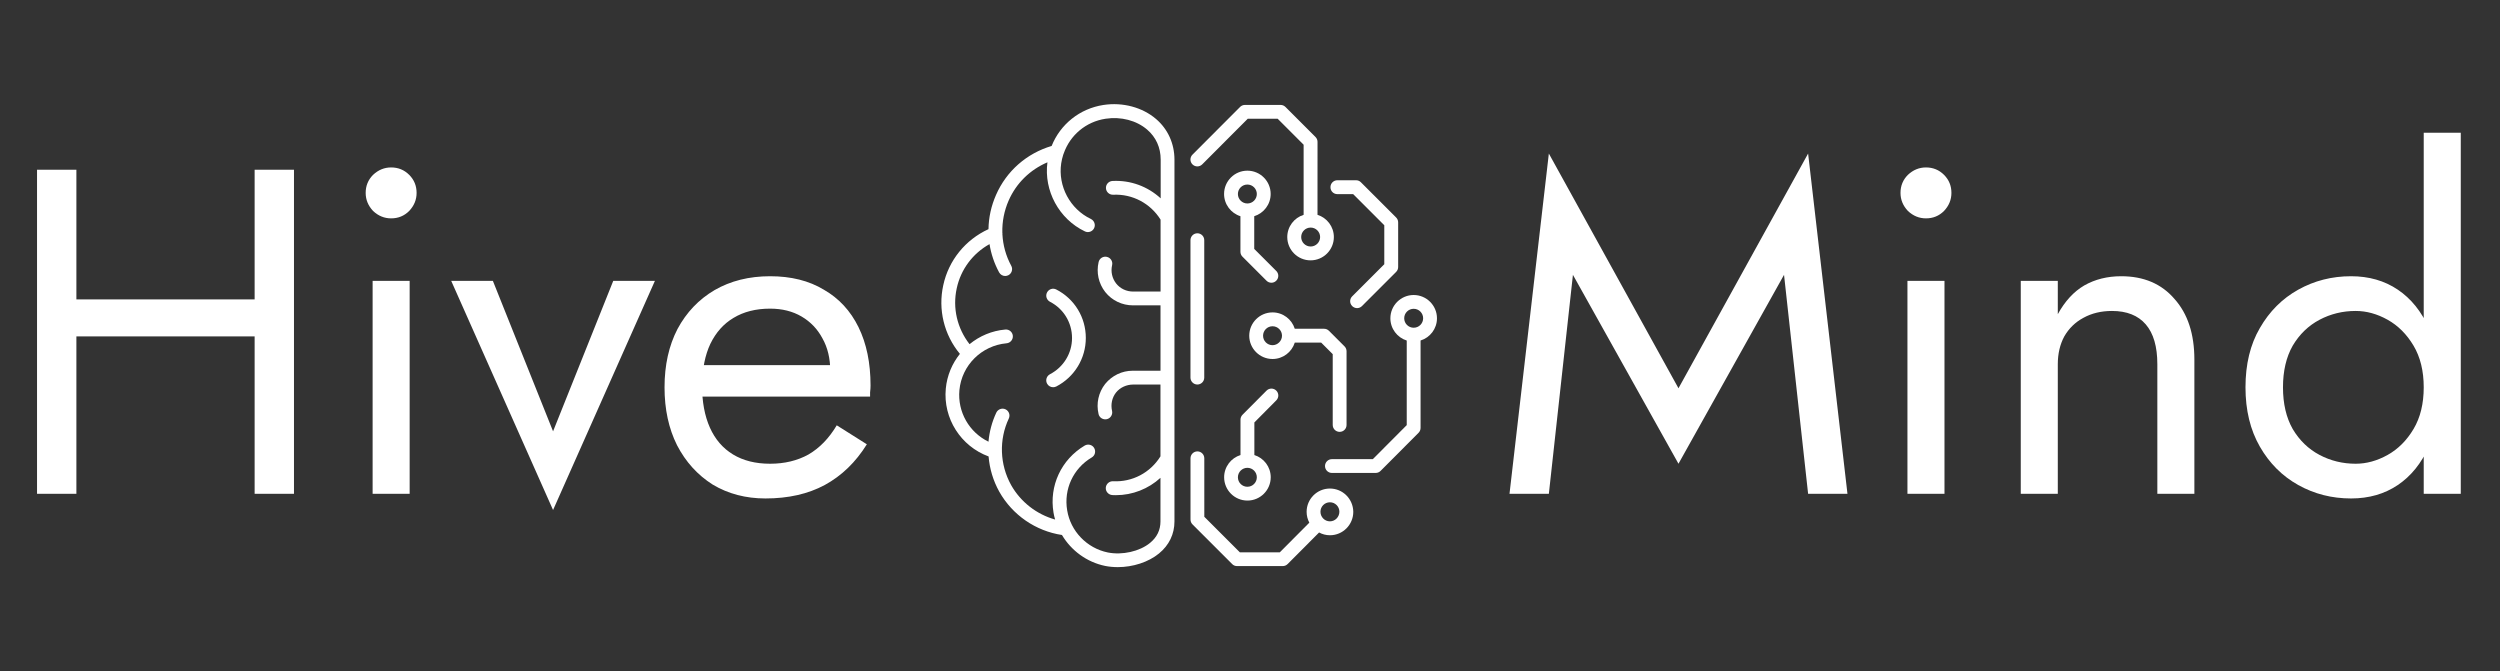 <svg width="324" height="87" viewBox="0 0 324 87" fill="none" xmlns="http://www.w3.org/2000/svg">
<rect x="0" y="0" width="324" height="87" fill="#333333" stroke="none"/>
<path d="M7.62 43.6V38.8H36.42V43.6H7.62ZM33 22H38.1V64H33V22ZM4.8 22H9.9V64H4.8V22ZM47.391 25C47.391 24.08 47.711 23.3 48.351 22.66C49.031 22.02 49.811 21.7 50.691 21.7C51.611 21.7 52.391 22.02 53.031 22.66C53.671 23.3 53.991 24.08 53.991 25C53.991 25.88 53.671 26.66 53.031 27.34C52.391 27.98 51.611 28.3 50.691 28.3C49.811 28.3 49.031 27.98 48.351 27.34C47.711 26.66 47.391 25.88 47.391 25ZM48.291 36.4H53.091V64H48.291V36.4ZM58.477 36.4H63.877L71.677 55.9L79.477 36.4H84.877L71.677 66.1L58.477 36.4ZM99.203 64.6C96.643 64.6 94.363 64 92.363 62.8C90.403 61.56 88.863 59.86 87.743 57.7C86.663 55.54 86.123 53.04 86.123 50.2C86.123 47.32 86.683 44.8 87.803 42.64C88.963 40.48 90.563 38.8 92.603 37.6C94.683 36.4 97.083 35.8 99.803 35.8C102.523 35.8 104.843 36.38 106.763 37.54C108.723 38.66 110.223 40.28 111.263 42.4C112.303 44.52 112.823 47.04 112.823 49.96C112.823 50.24 112.803 50.54 112.763 50.86C112.763 51.14 112.763 51.32 112.763 51.4H89.183V47.32H108.983L107.063 50.08C107.183 49.88 107.303 49.58 107.423 49.18C107.543 48.74 107.603 48.38 107.603 48.1C107.603 46.46 107.263 45.04 106.583 43.84C105.943 42.64 105.043 41.7 103.883 41.02C102.723 40.34 101.363 40 99.803 40C97.963 40 96.383 40.4 95.063 41.2C93.783 41.96 92.783 43.08 92.063 44.56C91.383 46 91.023 47.78 90.983 49.9C90.983 52.06 91.323 53.9 92.003 55.42C92.683 56.94 93.683 58.1 95.003 58.9C96.323 59.7 97.923 60.1 99.803 60.1C101.683 60.1 103.343 59.7 104.783 58.9C106.223 58.06 107.443 56.8 108.443 55.12L112.343 57.58C110.903 59.9 109.083 61.66 106.883 62.86C104.723 64.02 102.163 64.6 99.203 64.6Z" fill="white"/>
<path d="M155.806 21.305L161.708 15.388H165.582L168.95 18.756V27.84C167.724 28.226 166.83 29.368 166.83 30.723C166.83 32.387 168.186 33.742 169.849 33.742C171.513 33.742 172.868 32.387 172.868 30.723C172.868 29.373 171.975 28.226 170.748 27.84L170.751 18.387C170.751 18.152 170.658 17.923 170.486 17.753L166.59 13.857C166.426 13.691 166.199 13.598 165.962 13.598H161.344C161.109 13.598 160.88 13.691 160.71 13.863L154.544 20.043C154.194 20.392 154.194 20.955 154.544 21.305C154.894 21.655 155.456 21.655 155.806 21.305ZM169.86 31.947C169.183 31.947 168.634 31.398 168.634 30.721C168.634 30.043 169.183 29.494 169.86 29.494C170.538 29.494 171.087 30.043 171.087 30.721C171.087 31.398 170.53 31.947 169.86 31.947Z" fill="white"/>
<path d="M155.178 30.234C154.686 30.234 154.285 30.633 154.285 31.127V48.941C154.285 49.432 154.684 49.834 155.178 49.834C155.67 49.834 156.071 49.435 156.071 48.941V31.124C156.071 30.632 155.67 30.234 155.178 30.234Z" fill="white"/>
<path d="M149.825 15.423C148.055 13.904 145.509 13.224 143.009 13.603C139.927 14.073 137.413 16.117 136.293 18.915C133.053 19.879 130.441 22.163 129.086 25.259C128.457 26.693 128.129 28.193 128.108 29.698C125.11 31.07 122.941 33.745 122.247 36.963C121.548 40.124 122.354 43.395 124.403 45.862C123.397 47.119 122.733 48.668 122.575 50.365C122.212 54.233 124.517 57.829 128.121 59.156C128.25 60.741 128.714 62.296 129.506 63.724C131.211 66.752 134.225 68.82 137.629 69.334C138.828 71.353 140.847 72.852 143.224 73.344C143.76 73.451 144.309 73.5 144.866 73.5C146.822 73.5 148.828 72.858 150.197 71.738C151.516 70.661 152.21 69.219 152.21 67.577V20.669C152.202 18.606 151.361 16.737 149.825 15.423ZM150.41 25.693C148.741 24.166 146.52 23.33 144.181 23.453C143.689 23.475 143.304 23.896 143.331 24.387C143.353 24.879 143.774 25.259 144.266 25.237C146.763 25.117 149.091 26.352 150.41 28.464V37.786H146.856C145.984 37.786 145.186 37.409 144.656 36.745C144.129 36.067 143.935 35.204 144.129 34.368C144.244 33.89 143.943 33.403 143.457 33.291C142.971 33.176 142.493 33.477 142.38 33.963C142.066 35.327 142.372 36.739 143.244 37.854C144.115 38.947 145.427 39.575 146.847 39.575H150.402V48.047H146.856H146.79C145.413 48.047 144.121 48.667 143.227 49.76C142.364 50.867 142.05 52.288 142.372 53.656C142.465 54.072 142.837 54.347 143.244 54.347C143.309 54.347 143.38 54.339 143.451 54.326C143.929 54.211 144.23 53.733 144.123 53.249C143.93 52.408 144.115 51.536 144.637 50.872C145.181 50.2 145.992 49.85 146.842 49.837H150.396V59.143C149.077 61.268 146.744 62.498 144.252 62.369C143.76 62.347 143.339 62.727 143.309 63.219C143.282 63.711 143.667 64.131 144.159 64.162C144.309 64.17 144.465 64.175 144.615 64.175C146.784 64.175 148.833 63.355 150.396 61.927V67.588C150.396 68.694 149.94 69.629 149.041 70.364C147.691 71.47 145.438 71.975 143.561 71.598C140.864 71.041 138.749 68.85 138.307 66.145C137.842 63.405 139.091 60.706 141.49 59.287C141.919 59.039 142.052 58.487 141.804 58.061C141.555 57.632 141.003 57.498 140.577 57.746C137.536 59.552 135.952 62.965 136.536 66.44C136.585 66.746 136.656 67.039 136.744 67.334C134.353 66.662 132.282 65.063 131.042 62.867C129.564 60.206 129.449 56.979 130.741 54.239C130.949 53.788 130.763 53.261 130.313 53.047C129.862 52.834 129.334 53.034 129.121 53.476C128.559 54.676 128.222 55.952 128.108 57.244C125.616 56.039 124.075 53.389 124.34 50.556C124.646 47.329 127.217 44.783 130.449 44.49C130.941 44.447 131.304 44.012 131.263 43.52C131.22 43.029 130.785 42.665 130.294 42.706C128.537 42.862 126.947 43.548 125.654 44.605C124.053 42.553 123.425 39.911 123.996 37.349C124.523 34.909 126.072 32.846 128.242 31.638C128.441 32.901 128.856 34.136 129.485 35.3C129.649 35.6 129.955 35.769 130.269 35.769C130.411 35.769 130.561 35.734 130.698 35.663C131.132 35.428 131.296 34.884 131.061 34.45C130.362 33.166 129.985 31.767 129.911 30.354C129.919 30.283 129.919 30.212 129.903 30.141C129.867 28.742 130.138 27.322 130.722 25.988C131.714 23.726 133.507 21.991 135.747 21.035C135.261 24.718 137.247 28.387 140.607 29.991C141.05 30.204 141.585 30.013 141.798 29.57C142.012 29.128 141.82 28.592 141.378 28.379C138.681 27.095 137.096 24.134 137.531 21.177C137.588 20.792 137.681 20.412 137.796 20.049C137.823 19.991 137.84 19.942 137.861 19.877C138.689 17.513 140.738 15.773 143.285 15.388C145.277 15.087 147.287 15.609 148.667 16.795C149.817 17.778 150.424 19.128 150.424 20.685V25.693L150.41 25.693Z" fill="white"/>
<path d="M136.9 37.52C136.457 37.291 135.922 37.463 135.695 37.906C135.466 38.348 135.646 38.883 136.08 39.11C137.843 40.017 138.935 41.815 138.935 43.807C138.935 45.785 137.837 47.583 136.072 48.503C135.638 48.733 135.466 49.274 135.695 49.708C135.851 50.014 136.165 50.186 136.487 50.186C136.629 50.186 136.766 50.151 136.903 50.085C139.258 48.859 140.722 46.446 140.722 43.799C140.725 41.146 139.263 38.733 136.9 37.52Z" fill="white"/>
<path d="M173.322 25.16H175.371L179.404 29.193V34.244L175.243 38.405C174.893 38.755 174.893 39.318 175.243 39.668C175.415 39.84 175.65 39.933 175.876 39.933C176.106 39.933 176.333 39.848 176.51 39.668L180.936 35.242C181.108 35.069 181.201 34.848 181.201 34.608V28.818C181.201 28.583 181.108 28.354 180.936 28.184L176.376 23.625C176.212 23.453 175.983 23.36 175.743 23.36H173.322C172.83 23.36 172.429 23.759 172.429 24.253C172.42 24.758 172.822 25.16 173.322 25.16Z" fill="white"/>
<path d="M173.62 55.97C174.112 55.97 174.513 55.572 174.513 55.077V45.52C174.513 45.285 174.42 45.056 174.248 44.886L172.235 42.873C172.062 42.7 171.841 42.608 171.601 42.608H167.803C167.418 41.381 166.276 40.487 164.921 40.487C163.257 40.487 161.902 41.843 161.902 43.507C161.902 45.17 163.257 46.526 164.921 46.526C166.27 46.526 167.418 45.632 167.803 44.405H171.229L172.721 45.897V55.074C172.721 55.569 173.12 55.97 173.62 55.97ZM164.92 44.736C164.243 44.736 163.694 44.187 163.694 43.51C163.694 42.832 164.243 42.283 164.92 42.283C165.598 42.283 166.147 42.832 166.147 43.51C166.147 44.173 165.584 44.736 164.92 44.736Z" fill="white"/>
<path d="M186.231 41.252C186.231 39.589 184.876 38.233 183.212 38.233C181.548 38.233 180.193 39.589 180.193 41.252C180.193 42.602 181.087 43.749 182.313 44.135V55.096L177.917 59.506H172.614C172.122 59.506 171.721 59.905 171.721 60.399C171.721 60.891 172.12 61.293 172.614 61.293H178.289C178.524 61.293 178.753 61.2 178.923 61.028L183.84 56.096C184.004 55.932 184.106 55.703 184.106 55.462V44.129C185.34 43.75 186.231 42.602 186.231 41.252ZM183.212 42.474C182.535 42.474 181.985 41.925 181.985 41.247C181.985 40.569 182.535 40.02 183.212 40.02C183.89 40.02 184.439 40.569 184.439 41.247C184.439 41.925 183.89 42.474 183.212 42.474Z" fill="white"/>
<path d="M172.357 63.314C170.694 63.314 169.338 64.669 169.338 66.333C169.338 66.839 169.467 67.317 169.688 67.74L165.863 71.579H160.683L156.079 66.975L156.077 59.394C156.077 58.902 155.678 58.5 155.183 58.5C154.692 58.5 154.29 58.899 154.29 59.394V67.336C154.29 67.57 154.383 67.8 154.555 67.969L159.686 73.1C159.85 73.272 160.079 73.365 160.32 73.365H166.243C166.478 73.365 166.707 73.272 166.877 73.1L170.953 69.01C171.374 69.24 171.852 69.368 172.366 69.368C174.03 69.368 175.385 68.005 175.385 66.336C175.368 64.661 174.021 63.314 172.357 63.314ZM172.357 67.566C171.68 67.566 171.131 67.008 171.131 66.322C171.131 65.645 171.68 65.096 172.357 65.096C173.035 65.096 173.584 65.645 173.584 66.322C173.579 67.011 173.027 67.566 172.357 67.566Z" fill="white"/>
<path d="M164.678 25.138C164.678 23.474 163.323 22.119 161.659 22.119C159.995 22.119 158.64 23.474 158.64 25.138C158.64 26.488 159.533 27.636 160.76 28.021V32.633C160.76 32.867 160.853 33.097 161.025 33.266L164.137 36.378C164.309 36.556 164.544 36.643 164.771 36.643C165 36.643 165.227 36.559 165.404 36.378C165.754 36.029 165.754 35.466 165.404 35.116L162.549 32.261V28.021C163.779 27.636 164.678 26.493 164.678 25.138ZM161.659 23.917C162.336 23.917 162.885 24.466 162.885 25.144C162.885 25.821 162.336 26.37 161.659 26.37C160.981 26.37 160.432 25.821 160.432 25.144C160.432 24.466 160.981 23.917 161.659 23.917Z" fill="white"/>
<path d="M165.407 51.886C165.757 51.536 165.757 50.973 165.407 50.623C165.057 50.274 164.495 50.274 164.145 50.623L161.033 53.749C160.869 53.913 160.768 54.142 160.768 54.377V58.973C159.541 59.358 158.648 60.5 158.648 61.855C158.648 63.519 160.003 64.874 161.667 64.874C163.331 64.874 164.686 63.519 164.686 61.855C164.686 60.506 163.793 59.358 162.566 58.973V54.749L165.407 51.886ZM161.659 63.085C160.981 63.085 160.432 62.536 160.432 61.858C160.432 61.181 160.981 60.629 161.659 60.629C162.336 60.629 162.885 61.178 162.885 61.855C162.885 62.536 162.336 63.085 161.659 63.085Z" fill="white"/>
<path d="M203.851 35.62L200.731 64H195.631L200.731 19.9L217.531 50.32L234.331 19.9L239.431 64H234.331L231.211 35.62L217.531 60.1L203.851 35.62ZM246.305 25C246.305 24.08 246.625 23.3 247.265 22.66C247.945 22.02 248.725 21.7 249.605 21.7C250.525 21.7 251.305 22.02 251.945 22.66C252.585 23.3 252.905 24.08 252.905 25C252.905 25.88 252.585 26.66 251.945 27.34C251.305 27.98 250.525 28.3 249.605 28.3C248.725 28.3 247.945 27.98 247.265 27.34C246.625 26.66 246.305 25.88 246.305 25ZM247.205 36.4H252.005V64H247.205V36.4ZM279.591 47.2C279.591 44.92 279.091 43.2 278.091 42.04C277.091 40.88 275.631 40.3 273.711 40.3C272.311 40.3 271.071 40.6 269.991 41.2C268.951 41.76 268.131 42.56 267.531 43.6C266.971 44.64 266.691 45.84 266.691 47.2V64H261.891V36.4H266.691V40.72C267.611 39.04 268.751 37.8 270.111 37C271.511 36.2 273.111 35.8 274.911 35.8C277.831 35.8 280.131 36.78 281.811 38.74C283.531 40.66 284.391 43.28 284.391 46.6V64H279.591V47.2ZM314.115 17.2H318.915V64H314.115V17.2ZM291.015 50.2C291.015 47.2 291.635 44.64 292.875 42.52C294.115 40.36 295.775 38.7 297.855 37.54C299.935 36.38 302.215 35.8 304.695 35.8C307.015 35.8 309.035 36.38 310.755 37.54C312.475 38.7 313.815 40.36 314.775 42.52C315.775 44.64 316.275 47.2 316.275 50.2C316.275 53.16 315.775 55.72 314.775 57.88C313.815 60.04 312.475 61.7 310.755 62.86C309.035 64.02 307.015 64.6 304.695 64.6C302.215 64.6 299.935 64.02 297.855 62.86C295.775 61.7 294.115 60.04 292.875 57.88C291.635 55.72 291.015 53.16 291.015 50.2ZM295.875 50.2C295.875 52.32 296.295 54.12 297.135 55.6C298.015 57.08 299.175 58.2 300.615 58.96C302.055 59.72 303.615 60.1 305.295 60.1C306.695 60.1 308.075 59.72 309.435 58.96C310.795 58.2 311.915 57.08 312.795 55.6C313.675 54.12 314.115 52.32 314.115 50.2C314.115 48.08 313.675 46.28 312.795 44.8C311.915 43.32 310.795 42.2 309.435 41.44C308.075 40.68 306.695 40.3 305.295 40.3C303.615 40.3 302.055 40.68 300.615 41.44C299.175 42.2 298.015 43.32 297.135 44.8C296.295 46.28 295.875 48.08 295.875 50.2Z" fill="white"/>
</svg>
